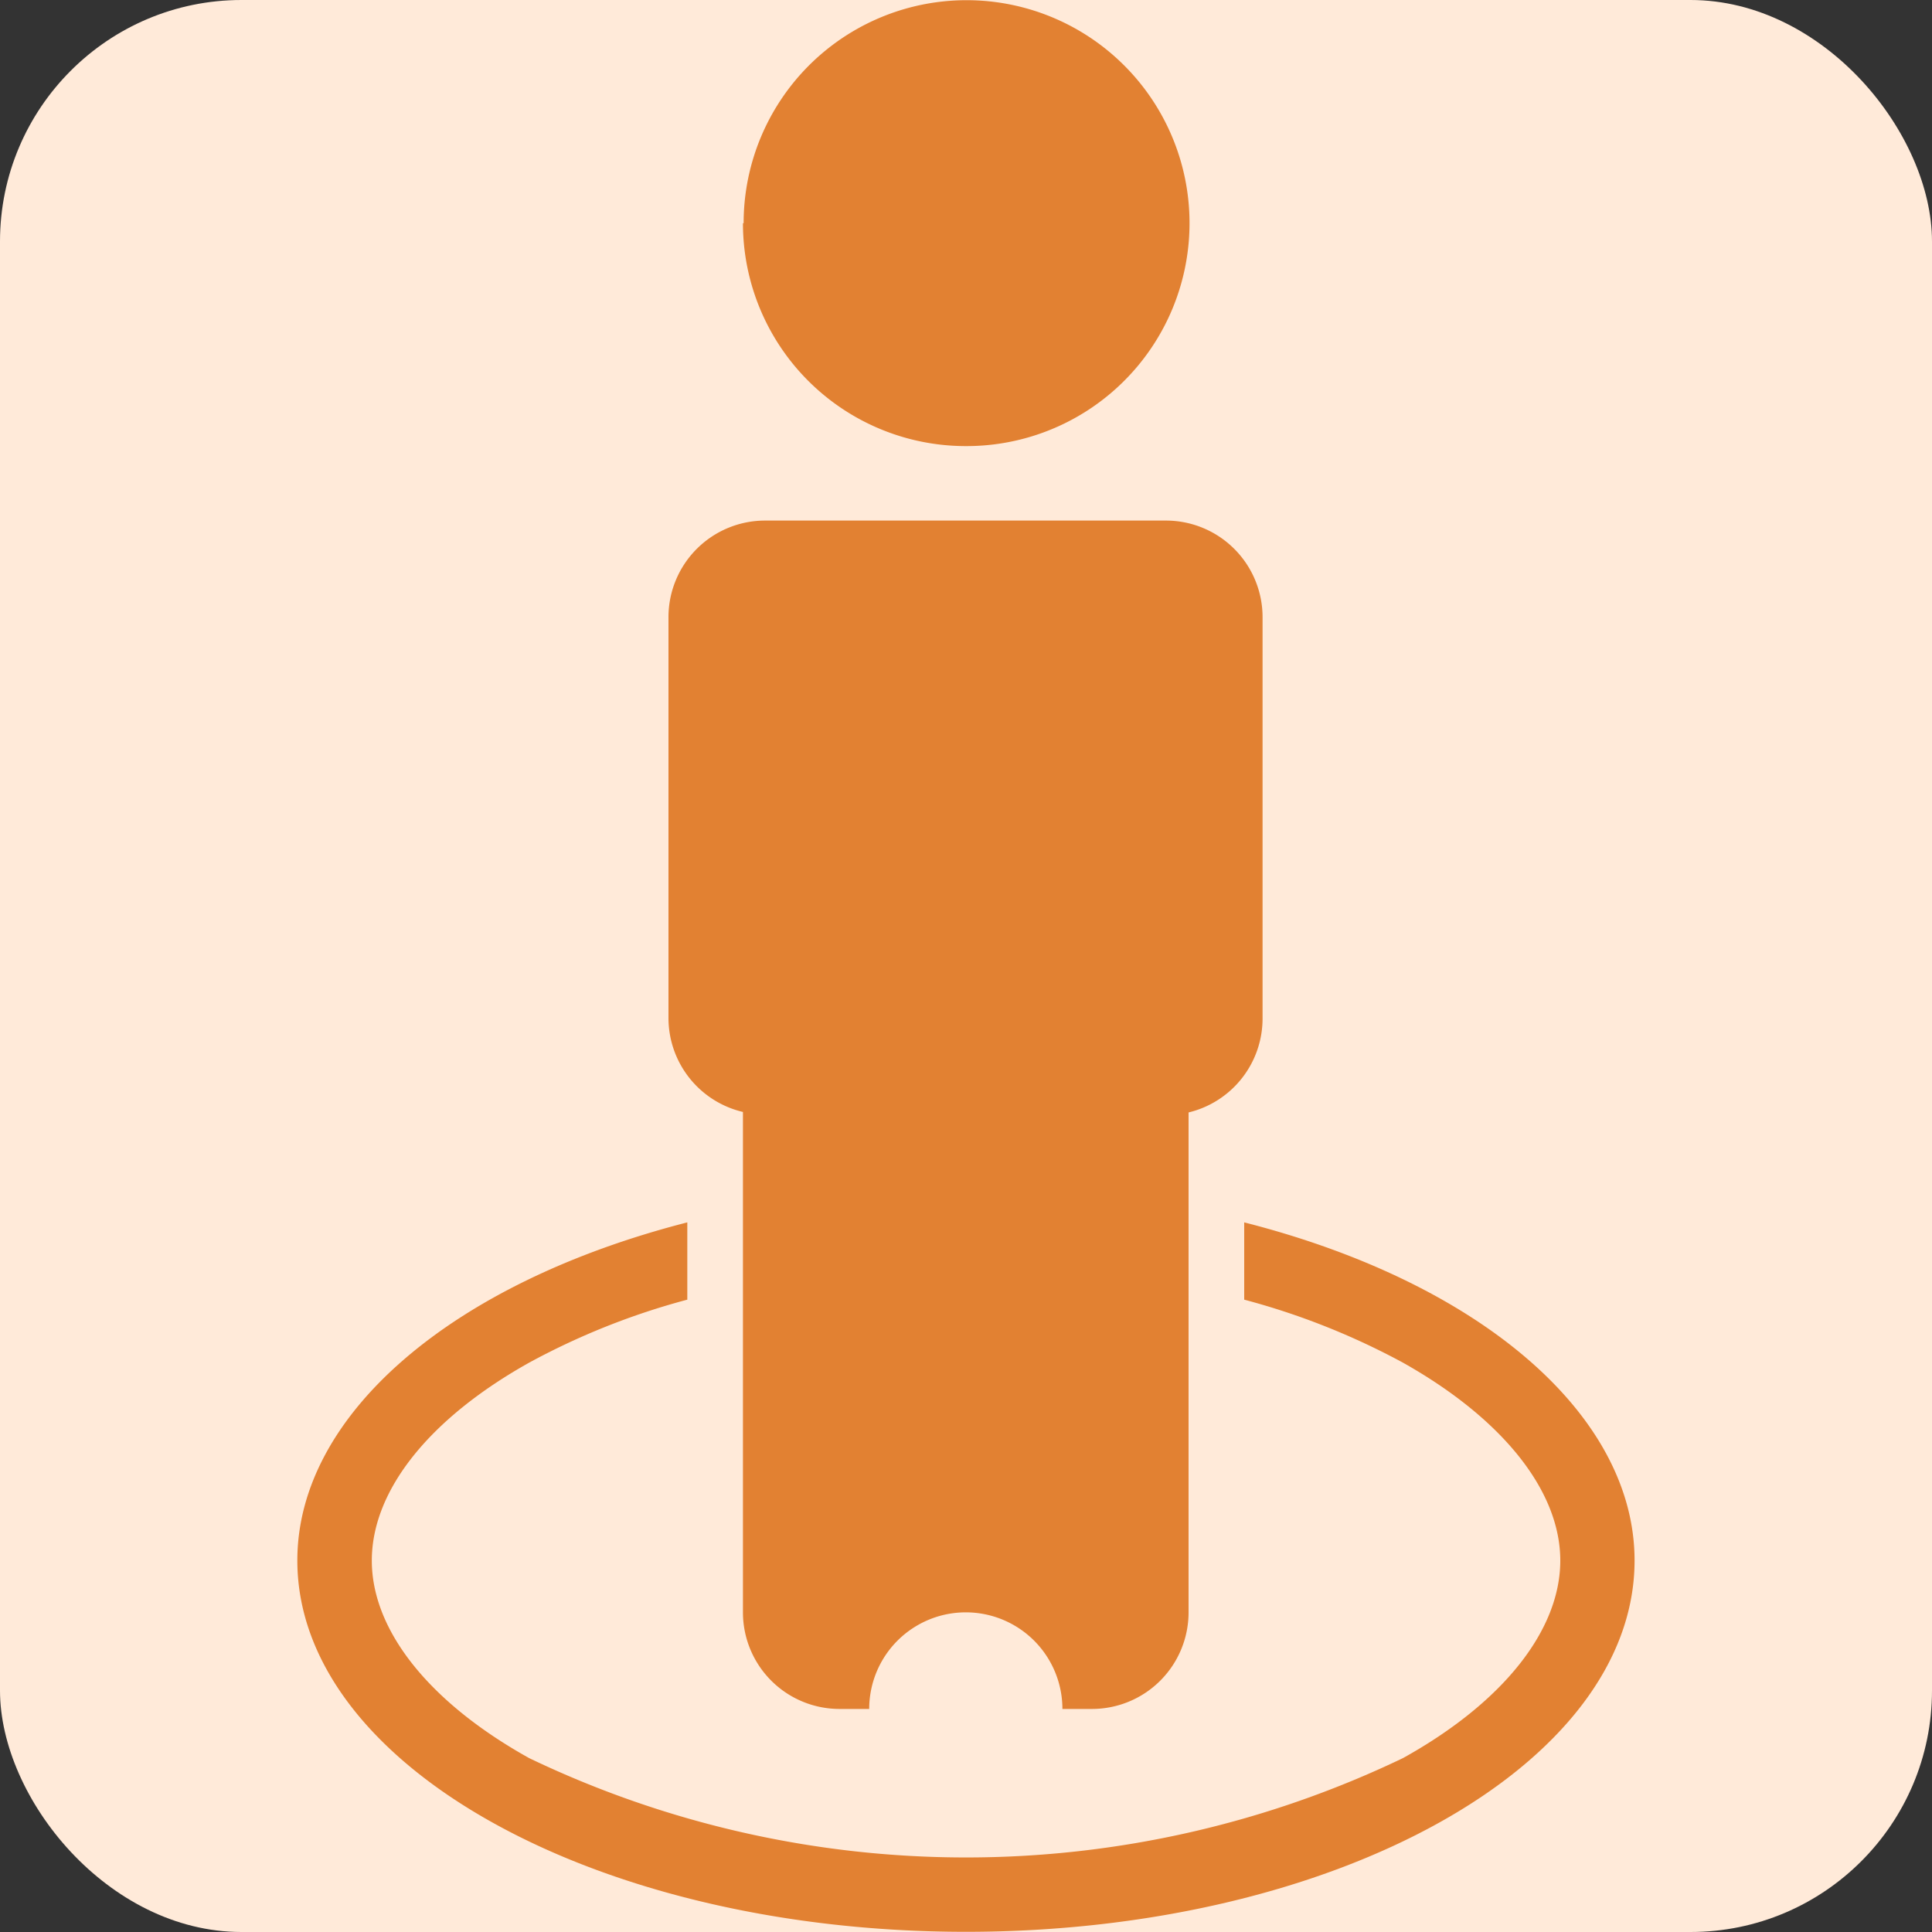 <svg xmlns="http://www.w3.org/2000/svg" width="20" height="20" viewBox="0 0 20 20">
  <rect x="0" y="0" width="20" height="20" fill="#333333" stroke="none"/>
  <g id="ico-streetview" transform="translate(-58.5 -90)">
    <rect id="Rectangle_177" data-name="Rectangle 177" width="20" height="20" rx="2.5" transform="translate(58.5 90)" fill="#ffead9"/>
    <path id="Union_61" data-name="Union 61" d="M17431.5,12969.153c0-1.5,1.586-2.872,4.037-3.5v.8a7.415,7.415,0,0,0-1.637.652c-1.033.578-1.629,1.322-1.629,2.049s.6,1.472,1.629,2.045a10.459,10.459,0,0,0,9.045,0c1.033-.573,1.629-1.322,1.629-2.045s-.6-1.471-1.629-2.049a7.466,7.466,0,0,0-1.643-.652v-.8c2.457.626,4.041,2,4.041,3.5,0,2.119-3.1,3.844-6.922,3.844S17431.5,12971.272,17431.5,12969.153Zm7.92,1.537a1,1,0,1,0-2,0h-.307a1,1,0,0,1-1-1v-5.18a1,1,0,0,1-.771-.972v-4.15a1,1,0,0,1,1-1h4.15a1,1,0,0,1,1,1v4.15a1,1,0,0,1-.766.977v5.175a1,1,0,0,1-1,1Zm-3.3-15.381a2.308,2.308,0,1,1,2.307,2.308A2.307,2.307,0,0,1,17436.113,12955.31Z" transform="translate(-17369.922 -12862.999)" fill="#e28132"/>
  </g>
</svg>
